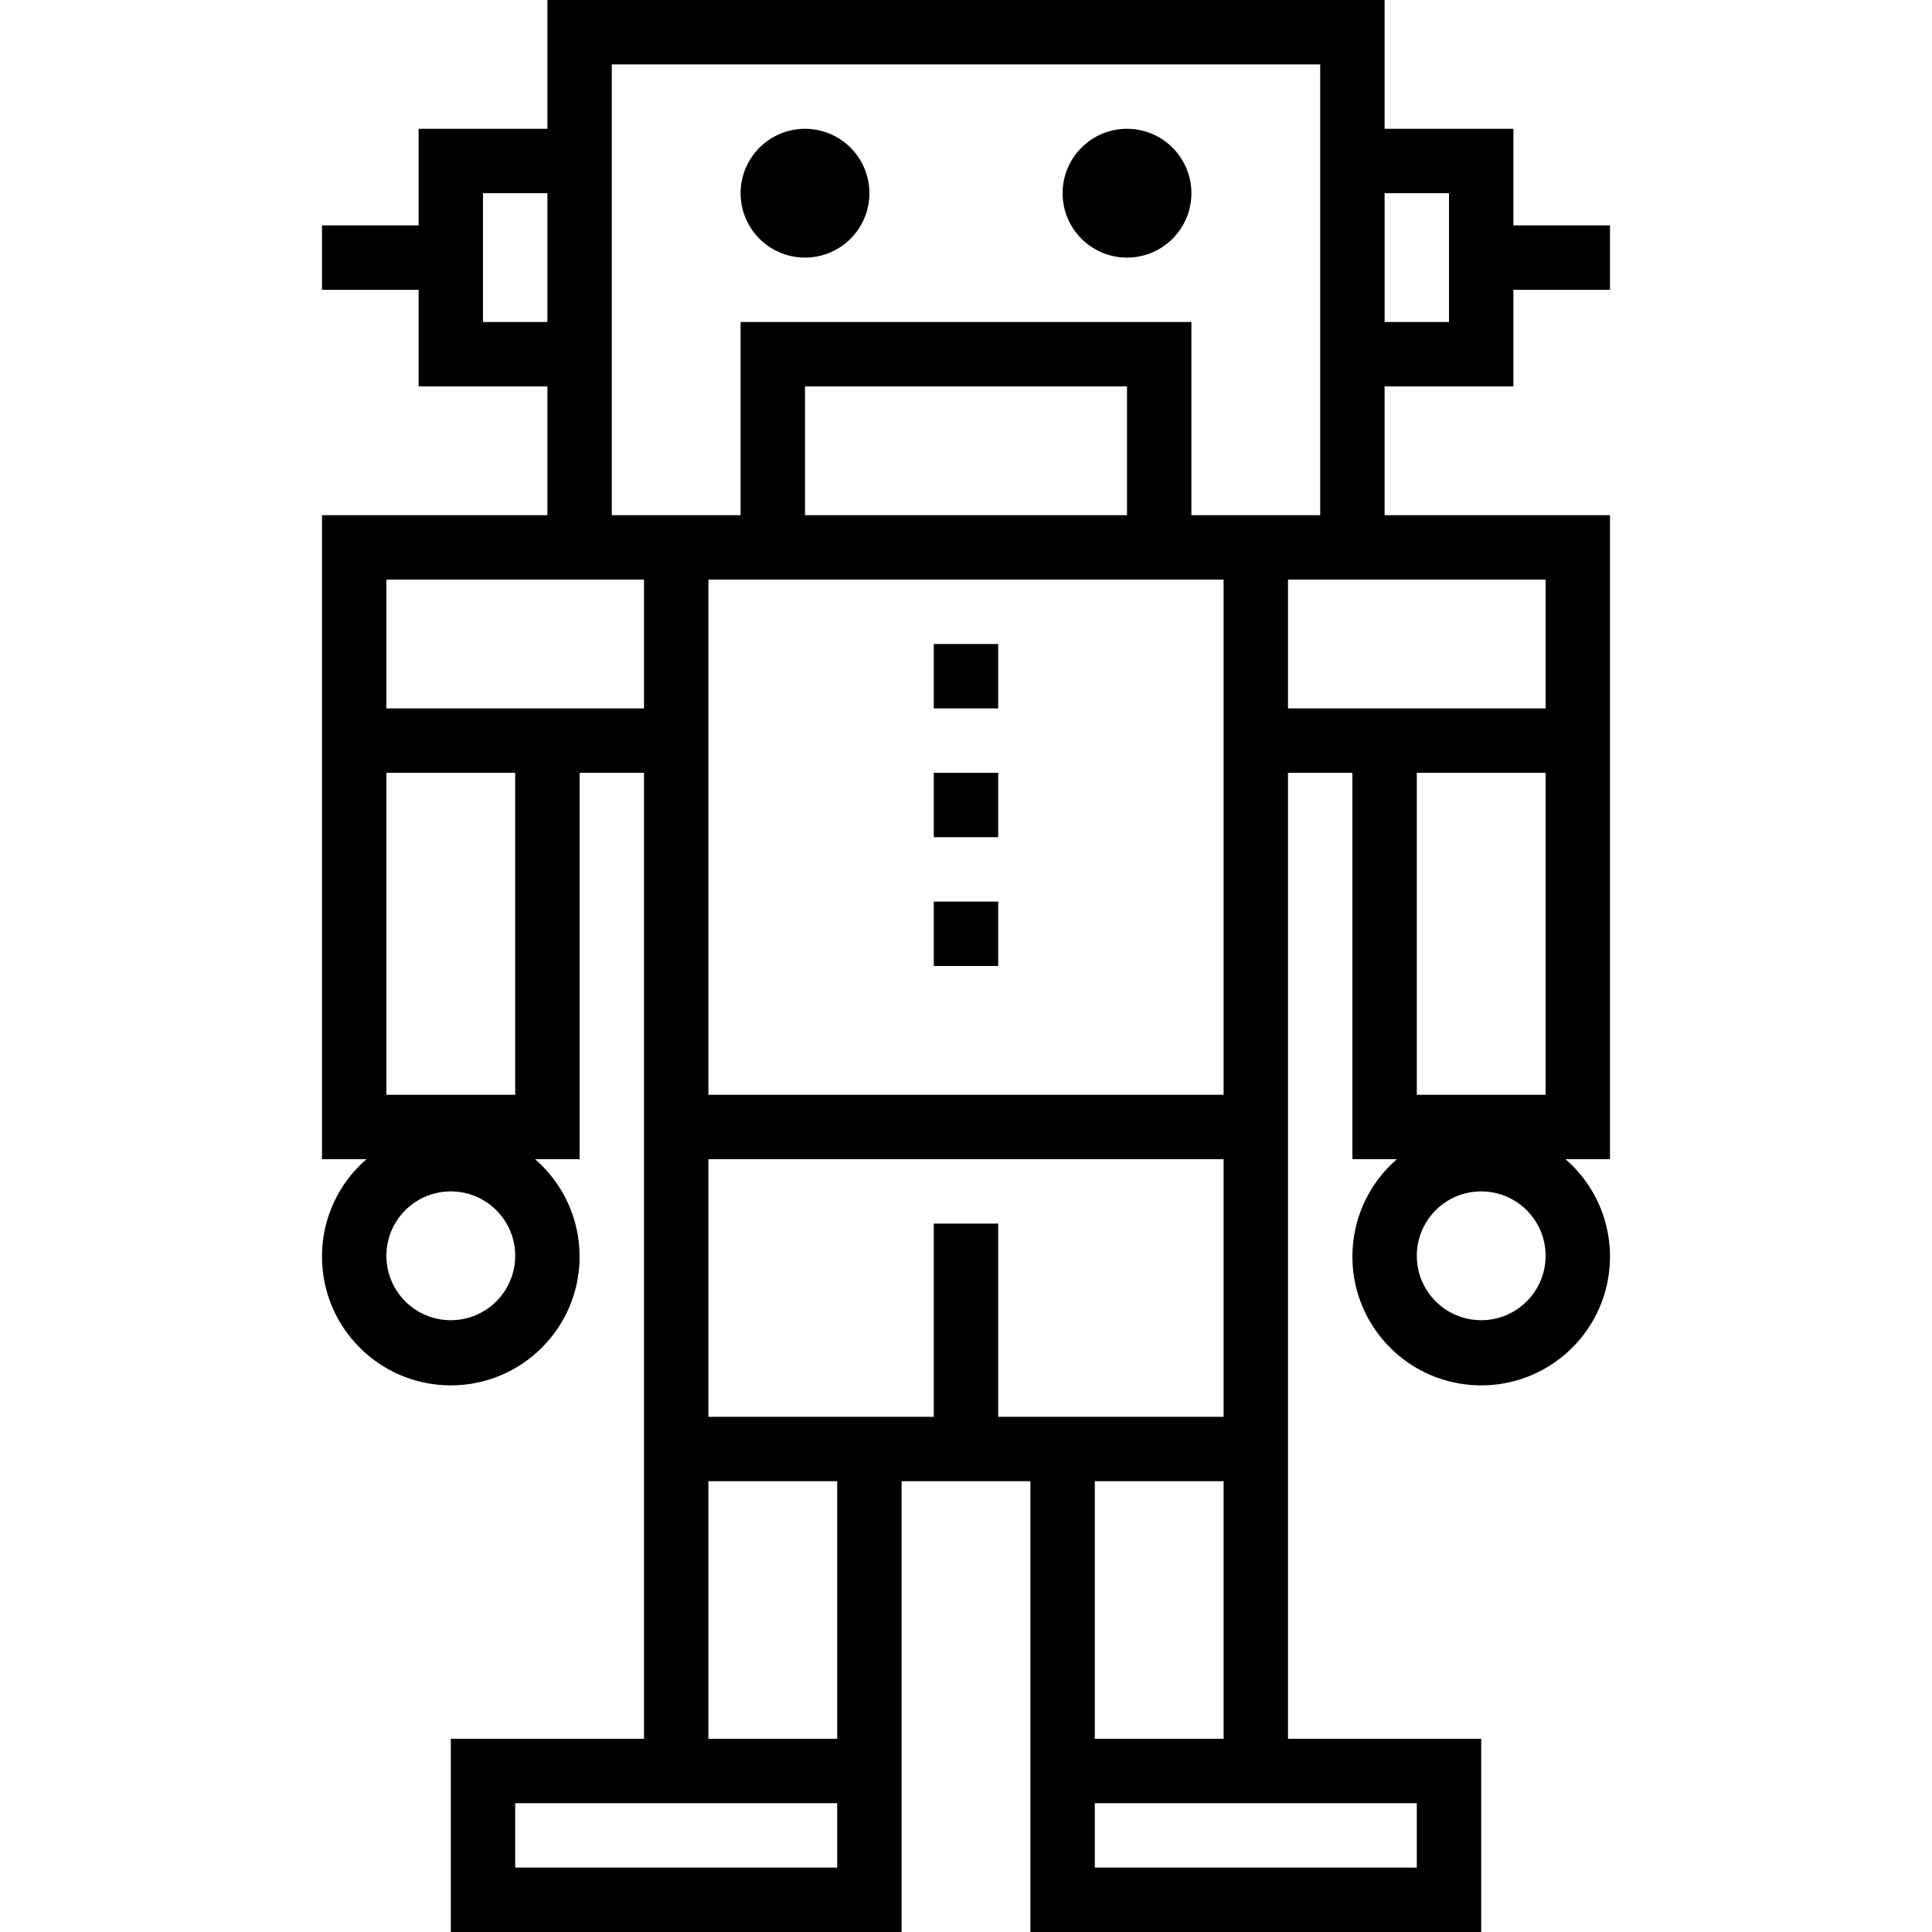<?xml version="1.0" encoding="iso-8859-1"?>
<!-- Generator: Adobe Illustrator 19.0.0, SVG Export Plug-In . SVG Version: 6.00 Build 0)  -->
<svg version="1.1" id="Capa_1" xmlns="http://www.w3.org/2000/svg" xmlns:xlink="http://www.w3.org/1999/xlink" x="0px" y="0px"
	 viewBox="0 0 480 480" style="enable-background:new 0 0 480 480;" xml:space="preserve">
<g>
	<g>
		<path d="M376,96V72h24V56h-24V32h-32V0H136v32h-32v24H80v16h24v24h32v32H80v160h11.056C84.064,294.018,80.03,302.775,80,312
			c-0.107,17.673,14.133,32.086,31.806,32.193s32.086-14.133,32.193-31.806c0.057-9.354-3.983-18.264-11.055-24.387H144v-96h16v240
			h-48v48h112V368h32v112h112v-48h-48V192h16v96h11.056c-13.362,11.567-14.817,31.776-3.25,45.138
			c11.567,13.362,31.776,14.817,45.138,3.25c13.362-11.567,14.817-31.776,3.25-45.138c-1.004-1.16-2.09-2.246-3.25-3.25H400V128h-56
			V96H376z M344,48h16v32h-16V48z M120,80V48h16v32H120z M112,328c-8.837,0-16-7.163-16-16s7.163-16,16-16s16,7.163,16,16
			S120.837,328,112,328z M128,272H96v-80h32V272z M96,176v-32h64v32H96z M208,464h-80v-16h80V464z M208,432h-32v-64h32V432z
			 M248,352v-48h-16v48h-56v-64h128v64H248z M304,144v128H176V144H304z M200,128V96h80v32H200z M304,368v64h-32v-64H304z M352,448
			v16h-80v-16H352z M296,128V80H184v48h-32V16h176v112H296z M368,328c-8.837,0-16-7.163-16-16s7.163-16,16-16s16,7.163,16,16
			S376.837,328,368,328z M384,272h-32v-80h32V272z M384,144v32h-64v-32H384z"/>
	</g>
</g>
<g>
	<g>
		<circle cx="200" cy="48" r="16"/>
	</g>
</g>
<g>
	<g>
		<circle cx="280" cy="48" r="16"/>
	</g>
</g>
<g>
	<g>
		<rect x="232" y="192" width="16" height="16"/>
	</g>
</g>
<g>
	<g>
		<rect x="232" y="160" width="16" height="16"/>
	</g>
</g>
<g>
	<g>
		<rect x="232" y="224" width="16" height="16"/>
	</g>
</g>
<g>
</g>
<g>
</g>
<g>
</g>
<g>
</g>
<g>
</g>
<g>
</g>
<g>
</g>
<g>
</g>
<g>
</g>
<g>
</g>
<g>
</g>
<g>
</g>
<g>
</g>
<g>
</g>
<g>
</g>
</svg>
